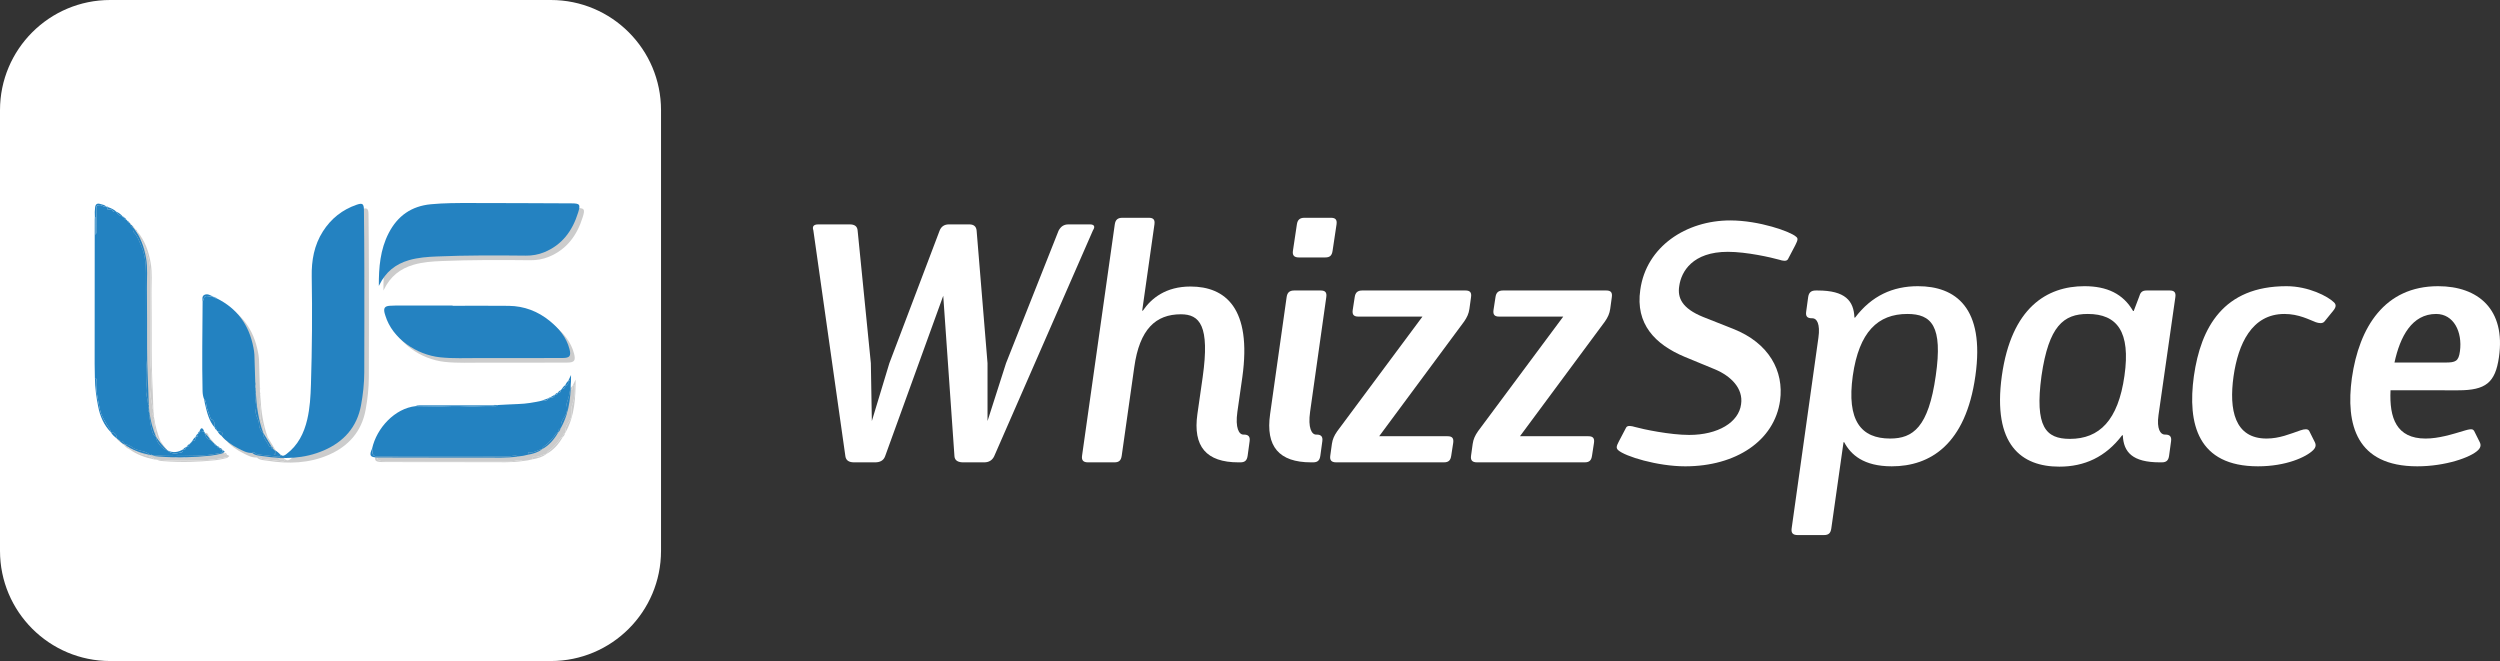 <?xml version="1.0" encoding="utf-8"?>
<!-- Generator: Adobe Illustrator 16.0.0, SVG Export Plug-In . SVG Version: 6.00 Build 0)  -->
<!DOCTYPE svg PUBLIC "-//W3C//DTD SVG 1.1//EN" "http://www.w3.org/Graphics/SVG/1.1/DTD/svg11.dtd">
<svg version="1.1" xmlns="http://www.w3.org/2000/svg" xmlns:xlink="http://www.w3.org/1999/xlink" x="0px" y="0px"
	 width="544.609px" height="144px" viewBox="0 0 544.609 144" enable-background="new 0 0 544.609 144" xml:space="preserve">
<rect x="0" y="0" width="544.609" height="144" fill="#333333" stroke="none"/>
<g id="Bg">
</g>
<g id="overlay">
</g>
<g id="Layer_1">
	<path fill-rule="evenodd" clip-rule="evenodd" fill="#FFFFFF" d="M144,120c0,13.255-10.745,24-24,24H24c-13.255,0-24-10.745-24-24
		V24C0,10.745,10.745,0,24,0h96c13.255,0,24,10.745,24,24V120z"/>
	<g>
		<path fill="#FFFFFF" d="M216.563,99.423c-0.432,0.865-1.151,1.296-2.159,1.296h-4.607c-1.008,0-1.8-0.359-1.873-1.296
			l-2.446-34.99l-12.673,34.99c-0.358,0.938-1.151,1.296-2.159,1.296h-4.607c-1.01,0-1.729-0.359-1.873-1.296l-6.984-49.244
			c-0.288-0.865,0.073-1.296,1.081-1.296h6.839c1.008,0,1.657,0.359,1.728,1.367l2.88,28.873l0.216,12.598l3.815-12.598
			l10.946-28.873c0.358-0.936,1.078-1.367,2.016-1.367h4.462c0.938,0,1.512,0.431,1.585,1.367l2.376,28.873v12.598l4.031-12.598
			l11.447-28.873c0.504-0.936,1.153-1.367,2.161-1.367h4.68c0.863,0,1.224,0.431,0.647,1.296L216.563,99.423z"/>
		<path fill="#FFFFFF" d="M248.82,67.672h0.146c1.87-2.735,5.039-5.255,10.366-5.255c7.631,0,13.393,4.751,11.304,19.728
			l-1.08,7.559c-0.504,3.527,0.36,4.969,1.296,4.969h0.146c0.935,0,1.366,0.431,1.224,1.439l-0.432,3.169
			c-0.146,1.008-0.576,1.439-1.584,1.439h-0.434c-6.982,0-9.936-3.455-8.928-10.512l1.153-8.063
			c1.584-11.231-0.649-13.681-4.753-13.681c-5.471,0-8.998,3.242-10.151,11.52l-2.735,19.296c-0.145,1.008-0.576,1.439-1.584,1.439
			h-5.761c-1.008,0-1.439-0.431-1.296-1.439l7.129-50.398c0.144-1.008,0.647-1.441,1.655-1.441h5.761
			c1.008,0,1.366,0.434,1.224,1.441L248.82,67.672z"/>
		<path fill="#FFFFFF" d="M285.396,89.704c-0.504,3.527,0.359,4.969,1.297,4.969h0.143c0.938,0,1.369,0.431,1.224,1.439
			l-0.432,3.169c-0.143,1.008-0.576,1.439-1.584,1.439h-0.432c-6.984,0-9.935-3.455-8.927-10.512l3.6-25.486
			c0.143-1.008,0.646-1.441,1.654-1.441h5.762c1.008,0,1.368,0.434,1.223,1.441L285.396,89.704z M290.293,54.641
			c-0.146,1.008-0.576,1.441-1.584,1.441h-5.762c-1.008,0-1.438-0.434-1.293-1.441l0.862-5.759c0.146-1.008,0.649-1.441,1.657-1.441
			h5.758c1.008,0,1.369,0.434,1.224,1.441L290.293,54.641z"/>
		<path fill="#FFFFFF" d="M320.099,67.313c-0.144,1.008-0.504,1.8-1.151,2.735l-18.504,24.982h14.904
			c1.008,0,1.366,0.434,1.224,1.441l-0.432,2.808c-0.146,1.008-0.576,1.439-1.584,1.439h-23.471c-1.01,0-1.441-0.431-1.296-1.439
			l0.358-2.592c0.146-1.008,0.504-1.8,1.153-2.735l18.574-24.984h-13.967c-1.008,0-1.368-0.431-1.226-1.439l0.434-2.808
			c0.144-1.008,0.647-1.441,1.655-1.441h22.465c1.008,0,1.366,0.434,1.223,1.441L320.099,67.313z"/>
		<path fill="#FFFFFF" d="M350.771,67.313c-0.146,1.008-0.504,1.8-1.153,2.735l-18.504,24.982h14.903
			c1.008,0,1.369,0.434,1.224,1.441l-0.431,2.808c-0.144,1.008-0.577,1.439-1.585,1.439h-23.47c-1.008,0-1.439-0.431-1.297-1.439
			l0.361-2.592c0.143-1.008,0.504-1.8,1.15-2.735l18.577-24.984h-13.969c-1.008,0-1.366-0.431-1.224-1.439l0.432-2.808
			c0.145-1.008,0.648-1.441,1.656-1.441h22.463c1.008,0,1.369,0.434,1.224,1.441L350.771,67.313z"/>
		<path fill="#FFFFFF" d="M389.506,56.441c-0.288,0.577-1.226,0.361-1.872,0.146c-1.8-0.504-7.128-1.73-11.231-1.73
			c-7.704,0-10.15,4.322-10.584,7.416c-0.432,2.592,0.576,4.896,5.184,6.769l6.551,2.592c7.85,3.096,11.089,9.215,10.224,15.624
			c-1.224,8.784-9.646,14.327-20.662,14.327c-6.047,0-13.104-2.161-14.616-3.527c-0.431-0.434-0.431-0.792,0.146-1.873l1.585-3.023
			c0.285-0.577,1.223-0.361,1.942-0.146c1.8,0.504,7.632,1.73,11.808,1.73c6.263,0,10.801-2.738,11.305-6.696
			c0.504-3.457-2.234-6.12-5.616-7.561l-6.626-2.735c-6.551-2.735-10.797-7.2-9.719-14.616c1.296-9.431,10.008-15.12,19.584-15.12
			c6.335,0,13.174,2.449,14.327,3.527c0.504,0.361,0.432,0.722-0.143,1.873L389.506,56.441z"/>
		<path fill="#FFFFFF" d="M404.122,69.184c3.6-4.751,8.208-6.839,13.681-6.839c8.207,0,14.615,4.681,12.527,19.512
			c-2.089,14.975-9.865,19.728-18.216,19.728c-6.12,0-8.928-2.52-10.369-5.257h-0.143l-2.665,18.792
			c-0.143,1.008-0.574,1.439-1.582,1.439h-5.761c-1.008,0-1.439-0.432-1.296-1.439l5.831-41.543
			c0.434-3.023-0.358-4.247-1.296-4.247h-0.144c-1.008,0-1.368-0.431-1.224-1.441l0.432-3.166c0.146-1.008,0.649-1.441,1.657-1.441
			h0.431c5.977,0,7.848,2.233,7.992,5.904H404.122z M403.618,81.856c-1.366,9.792,1.8,13.678,8.135,13.678
			c4.969,0,8.354-2.447,9.938-13.678c1.582-10.873-0.938-13.462-6.192-13.462C409.091,68.394,404.986,72.28,403.618,81.856z"/>
		<path fill="#FFFFFF" d="M470.216,90.423c-0.432,3.026,0.434,4.25,1.368,4.25h0.146c0.936,0,1.366,0.431,1.224,1.439l-0.434,3.169
			c-0.143,1.008-0.574,1.439-1.582,1.439h-0.434c-5.975,0-7.92-2.231-8.063-5.904h-0.146c-3.6,4.753-8.208,6.841-13.678,6.841
			c-8.208,0-14.616-4.681-12.527-19.8c2.088-14.831,9.79-19.512,17.997-19.512c4.896,0,8.426,1.657,10.585,5.4h0.146l1.15-3.023
			c0.288-1.008,0.646-1.441,1.657-1.441h5.039c1.008,0,1.368,0.434,1.224,1.441L470.216,90.423z M444.729,81.856
			c-1.512,11.159,0.936,13.751,6.192,13.751c6.408,0,10.512-4.031,11.878-13.751c1.369-9.576-1.582-13.462-7.989-13.462
			C449.553,68.394,446.314,70.984,444.729,81.856z"/>
		<path fill="#FFFFFF" d="M506.361,70.049c-0.432,0.504-1.224,0.361-1.873,0.143c-1.366-0.504-3.67-1.798-6.839-1.798
			c-7.128,0-10.081,6.551-11.089,13.605c-1.008,7.273,0.216,13.535,7.2,13.535c2.808,0,5.112-1.008,7.416-1.797
			c0.864-0.289,1.584-0.361,1.872,0.143l1.151,2.304c0.36,0.647,0.36,1.223-0.288,1.873c-1.512,1.512-5.902,3.527-12.023,3.527
			c-13.102,0-15.406-9.216-13.967-19.655c1.512-10.584,6.408-19.584,20.158-19.584c4.824,0,9.073,2.231,10.369,3.527
			c0.432,0.434,0.574,0.938-0.216,1.873L506.361,70.049z"/>
		<path fill="#FFFFFF" d="M520.761,85.025c-0.288,6.047,1.296,10.509,7.632,10.509c2.808,0,5.615-0.862,8.711-1.797
			c1.512-0.434,1.657-0.146,1.873,0.143l1.15,2.304c0.361,0.647,0.361,1.223-0.288,1.873c-1.582,1.582-7.127,3.527-13.247,3.527
			c-13.319,0-15.623-9.143-14.254-19.224c1.584-11.088,7.127-20.016,18.789-20.016c8.712,0,14.762,5.039,13.25,15.48
			c-0.793,5.543-2.881,7.2-8.857,7.2H520.761z M532.712,78.976c2.231,0,2.88-0.288,3.169-2.447c0.576-4.249-1.369-8.135-5.185-8.135
			c-5.255,0-7.847,4.894-9.073,10.582H532.712z"/>
	</g>
	<g>
		<g opacity="0.2">
			<path fill-rule="evenodd" clip-rule="evenodd" d="M62.163,100.083c0.481,0.392,0.865,0.113,1.248-0.178
				c2.514-1.906,3.82-4.533,4.52-7.528c0.582-2.497,0.729-5.045,0.806-7.594c0.246-7.842,0.305-15.689,0.169-23.537
				c-0.063-3.511,0.524-6.835,2.438-9.839c1.774-2.788,4.23-4.731,7.354-5.809c1.248-0.429,1.564-0.226,1.579,1.108
				c0.052,4.244,0.084,8.482,0.088,12.727c0.012,7.569,0.015,15.14-0.012,22.71c-0.009,2.405-0.271,4.793-0.71,7.161
				c-0.888,4.779-3.79,7.949-8.104,9.813c-4.23,1.829-8.705,1.97-13.214,1.26c-0.82-0.129-1.708-0.103-2.394-0.711
				c0.529-0.396,0.777,0.282,1.222,0.322c1.326,0.109,2.646,0.334,3.974,0.464C61.489,100.489,61.986,100.666,62.163,100.083z"/>
			<path fill-rule="evenodd" clip-rule="evenodd" d="M47.483,97.459c0.047,0.035,0.09,0.069,0.137,0.108
				c0.104,0.327,0.303,0.541,0.667,0.563l0.008,0.006c0.023,0.346,0.264,0.42,0.552,0.439c0,0,0.002-0.011,0.002-0.008
				c0.003,0.408,0.301,0.391,0.581,0.399c0.029,0.048,0.048,0.1,0.052,0.152c-0.111,0.155,0.139,0.436-0.256,0.517
				c-1.834,0.383-3.695,0.61-5.553,0.639c-3.153,0.049-6.311,0.148-9.461-0.123l-0.032,0.031l-0.036-0.022
				c-0.093-0.177-0.204-0.213-0.336-0.039c-0.061-0.006-0.117-0.013-0.176-0.021c-0.151-0.232-0.372-0.353-0.626-0.48
				c-0.942-0.478-2.058-0.435-2.958-1.024c-0.584-0.384-1.153-0.832-1.92-0.778v0.005c-0.103-0.591-0.471-0.823-1.045-0.773
				c0,0,0.004-0.012,0.004-0.013c0.008-0.126-0.049-0.184-0.175-0.157l-0.003,0.004c0.023-0.219-0.123-0.232-0.278-0.229h0.002
				c-0.061-0.055-0.12-0.111-0.182-0.165c0,0,0.003,0.008,0.004,0.008c-0.028-0.852-0.467-1.302-1.319-1.342l-0.005-0.006
				c0.041-0.262-0.08-0.457-0.22-0.676c-0.861-1.369-1.826-2.711-2.154-4.322c-0.408-2.005-0.896-4.011-0.782-6.091
				c0.016-0.27,0.149-0.639-0.304-0.738c-0.016-1-0.051-1.996-0.051-2.995c0-10.49,0.009-20.976,0.016-31.464
				c0-0.223,0.021-0.442,0.029-0.665c0.254,0.253,0.143,0.576,0.146,0.866c0.015,0.984,0.005,1.968,0.005,3.116
				c0.239-0.422,0.162-0.705,0.163-0.969c0.008-1.6,0.029-3.199-0.01-4.798c-0.015-0.613,0.233-0.725,0.778-0.736
				c0.519-0.011,0.877,0.513,1.411,0.333h-0.002c0.086,0.173,0.224,0.179,0.381,0.113c0,0,0.015,0.006,0.015,0.007
				c0.016,0.197-0.486,0.68,0.251,0.48c0.289-0.08,0.508,0.028,0.641,0.227c0.243,0.367,0.547,0.406,0.919,0.291
				c0.239,0.608,0.696,0.922,1.337,0.986l-0.002,0.008c-0.002,0.207,0.142,0.223,0.294,0.223l-0.005-0.004
				c0.005,0.338,0.16,0.516,0.512,0.49l-0.005,0.004c0.056,0.057,0.112,0.113,0.171,0.17l-0.007-0.006
				c0.059,0.059,0.116,0.12,0.172,0.177c0,0-0.002-0.007-0.003-0.006c-0.017,0.237,0.1,0.344,0.334,0.338
				c0,0-0.009-0.004-0.009-0.003c0.054,0.059,0.109,0.116,0.163,0.177l0,0c0.006,0.147,0.024,0.288,0.219,0.293l0.008-0.006
				c-0.102,0.381,0.103,0.519,0.441,0.546l-0.001-0.003c0.028,0.377-0.129,0.79,0.187,1.111c0.852,0.867,1.191,1.985,1.647,3.073
				c0.78,1.853,0.974,3.777,0.979,5.735c0.023,6.181,0.008,12.362,0.011,18.543c0,0.276-0.004,0.554,0.028,0.83
				c0.224,1.956,0.208,3.907,0.002,5.864c-0.122,1.162,0.368,2.261,0.428,3.406c0,0.027,0.093,0.048,0.142,0.071
				c0.009,0.115,0.019,0.228,0.028,0.343c-0.15,0.453-0.304,0.908,0.098,1.321c0.024,0.113,0.048,0.229,0.071,0.346
				c-0.04,0.07-0.124,0.146-0.115,0.21c0.188,1.158,0.308,2.34,0.63,3.466c0.129,0.445,0.29,1.057,0.865,1.292v0.002
				c0.041,1.14,1.447,2.825,2.499,2.992l-0.003-0.003c0.696,0.665,1.523,0.782,2.419,0.557c0.433-0.108,1.061-0.008,0.973-0.778
				l0.03-0.018c0.432,0.125,0.606-0.09,0.647-0.485l0.013,0.004c0.127,0.027,0.183-0.033,0.187-0.153h-0.01
				c0.414,0.091,0.446-0.222,0.521-0.492l-0.017,0.019c0.115-0.009,0.174-0.07,0.179-0.186c0,0-0.015,0.019-0.012,0.019
				c0.112-0.008,0.173-0.07,0.176-0.184l-0.012,0.011c0.114-0.006,0.173-0.065,0.164-0.183l0.039,0.054l-0.045-0.05
				c0.121,0.004,0.179-0.047,0.148-0.175l0.01-0.036c0.733,0.091,0.653-0.469,0.724-0.908l0.003-0.002
				c0.553,0.068,0.522-0.3,0.495-0.667l0,0c0.241-0.077,0.35-0.247,0.335-0.499h-0.001c0.385-0.165,0.73-0.041,1.069,0.137
				l-0.025,0.041l0.018-0.043c-0.035,0.167-0.039,0.312,0.192,0.315l-0.014,0.049c0,0,0.023-0.045,0.021-0.045
				c0.052,0.712,0.319,1.248,1.102,1.37l-0.006,0.002c0.056,0.058,0.109,0.115,0.163,0.171v0.002
				c0.06,0.053,0.118,0.107,0.177,0.161c0.055,0.056,0.108,0.109,0.16,0.166C47.362,97.343,47.422,97.399,47.483,97.459z"/>
			<path fill-rule="evenodd" clip-rule="evenodd" d="M83.527,63.291c-0.022-4.004,0.287-7.923,2.163-11.543
				c1.936-3.73,4.924-5.842,9.162-6.253c2.853-0.273,5.701-0.269,8.555-0.269c7.346-0.001,14.693,0.044,22.041,0.073
				c1.884,0.008,2.051,0.223,1.486,2.028c-1.227,3.941-3.463,7.029-7.414,8.633c-1.272,0.516-2.606,0.744-3.977,0.728
				c-6.459-0.07-12.917-0.09-19.375,0.18c-2.048,0.084-4.089,0.23-6.076,0.805c-2.934,0.849-5.098,2.597-6.424,5.36
				C83.627,63.124,83.575,63.206,83.527,63.291z"/>
			<path fill-rule="evenodd" clip-rule="evenodd" d="M82.06,98.717c1.002-4.497,4.954-8.757,9.492-9.244
				c2.281,0.068,4.563,0.016,6.851,0.141c3.445,0.183,6.897-0.261,10.35-0.137c0.139,0.005,0.285,0.015,0.411-0.026
				c0.088-0.029,0.148-0.141,0.222-0.217c1.51-0.074,3.021-0.171,4.532-0.221c1.683-0.052,3.332-0.326,4.971-0.694
				c0.588-0.035,1.247,0.123,1.602-0.572l0.004,0.006c0.171,0.053,0.31,0.048,0.332-0.177l0.003,0.008
				c0.51,0.079,0.917-0.019,1.038-0.604l0.003-0.001c0.286-0.008,0.601,0.024,0.604-0.404l0.049,0.007c0,0-0.047-0.015-0.047-0.014
				c0.498,0.096,0.672-0.18,0.698-0.616l-0.002,0.012c0.058-0.061,0.119-0.117,0.178-0.176l-0.008,0.002
				c0.497-0.08,0.833-0.3,0.775-0.872l0.017-0.018c0.94,0.171,0.49-0.616,0.669-0.972l0.029,0.064l-0.032-0.062
				c0.124,0.033,0.345-0.073,0.363,0.087c0.163,1.362-0.01,2.725-0.437,3.981c-0.159,0.464-0.366,0.997-0.271,1.363
				c0.298,1.139-0.198,2.079-0.75,2.86c-0.465,0.659-0.572,1.227-0.485,1.937l0.006-0.008c-0.097,0.035-0.146,0.102-0.13,0.208
				c0,0,0.007,0.003,0.007,0.001c-0.454,0.105-0.544,0.427-0.492,0.833l-0.031-0.045l0.025,0.047
				c-0.387,0.029-0.554,0.332-0.728,0.608c-0.44,0.697-1.029,1.262-1.599,1.848c-0.396,0.402-1.027,0.574-1.188,1.207l-0.004-0.049
				c0,0,0,0.05,0,0.049c-0.964,0.123-1.772,0.876-2.835,0.662c-0.249-0.052-0.179,0.329-0.208,0.532
				c-0.711,0.195-1.434,0.328-2.17,0.388c-0.786-0.415-1.563,0.036-2.349,0.035c-9.194-0.017-18.39-0.011-27.587-0.013
				C82.263,100.464,82.132,100.339,82.06,98.717z"/>
			<path fill-rule="evenodd" clip-rule="evenodd" d="M99.598,67.614c4.074,0,8.151-0.032,12.228,0.012
				c3.361,0.037,6.376,1.193,8.953,3.308c1.963,1.611,3.607,3.521,4.273,6.088c0.392,1.507,0.093,1.959-1.455,1.964
				c-6.075,0.017-12.149,0.039-18.223,0.015c-2.827-0.013-5.662,0.14-8.481-0.163c-5.199-0.553-10.406-4.105-11.927-9.032
				c-0.064-0.211-0.144-0.421-0.193-0.638c-0.238-1.042,0.035-1.468,1.1-1.555c0.908-0.068,1.827-0.053,2.741-0.053
				c3.661-0.004,7.322-0.001,10.984-0.001C99.598,67.579,99.598,67.599,99.598,67.614z"/>
			<path fill-rule="evenodd" clip-rule="evenodd" d="M62.163,100.083c-0.177,0.583-0.674,0.406-1.037,0.369
				c-1.328-0.13-2.647-0.355-3.974-0.464c-0.444-0.04-0.692-0.718-1.222-0.322c-1.133,0.054-2.077-0.501-3.029-0.983
				c-1.355-0.693-2.61-1.537-3.616-2.709c0.552-1.075-0.324-0.875-0.868-0.973l0.018,0.006c-0.059-0.063-0.115-0.123-0.171-0.187
				l0.012,0.009c-0.054-0.061-0.106-0.122-0.161-0.184l-0.001-0.002c0.01-0.248,0.016-0.494-0.341-0.49l0.002,0.001
				c-0.019-0.73,0.104-1.52-0.81-1.868c-0.076-0.029-0.113-0.186-0.147-0.29c-0.25-0.732-0.499-1.461-0.757-2.186
				c-0.217-0.604-0.032-1.343-0.591-1.83c-0.236-0.568-0.328-1.186-0.342-1.784c-0.14-6.455-0.029-12.911,0.01-19.363
				c0.491-1.486,0.221-1.485,2.167-1.173c0.054,0.009,0.11-0.002,0.165-0.004l-0.007-0.005c0.065,0.161,0.197,0.183,0.347,0.158
				l-0.009-0.002c0.075,0.187,0.229,0.19,0.39,0.173c4.474,2.21,7.076,5.824,8.007,10.689c0.1,0.514,0.201,1.035,0.222,1.557
				c0.079,1.984,0.125,3.972,0.184,5.957c0.005,0.271,0.01,0.542,0.014,0.813c0.003,0.144,0.009,0.286,0.012,0.431
				c0.016,0.174,0.031,0.342,0.045,0.518c0.02,0.181,0.037,0.367,0.055,0.55c-0.191,0.244-0.086,0.533-0.118,0.8
				c-0.107,0.941,0.372,1.889,0.138,2.787c-0.331,1.256,0.646,2.171,0.68,3.348c0.015,0.581,0.246,1.407,0.909,1.843l-0.012-0.01
				c-0.06,1.184,0.885,1.929,1.29,2.908c0.075,0.182,0.341,0.125,0.533,0.098l-0.023,0.034l0.019-0.036
				c-0.048,0.279-0.044,0.526,0.341,0.519c0.099,0.089,0.195,0.178,0.292,0.271c0.209,0.31,0.619,0.625-0.159,0.896
				c0.587,0.271,1.062,0.176,1.535,0.13L62.163,100.083z"/>
			<path fill-rule="evenodd" clip-rule="evenodd" d="M33.406,89.146c-0.049-0.023-0.142-0.044-0.142-0.071
				c-0.06-1.145-0.55-2.244-0.428-3.406c0.206-1.957,0.222-3.908-0.002-5.864c-0.032-0.275-0.028-0.553-0.028-0.83
				c-0.003-6.181,0.013-12.362-0.011-18.543c-0.006-1.958-0.199-3.882-0.979-5.735c-0.456-1.087-0.796-2.206-1.647-3.073
				c-0.315-0.321-0.158-0.733-0.187-1.111c1.605,1.963,2.403,4.268,2.837,6.727c0.379,2.147,0.17,4.315,0.183,6.475
				c0.023,4.356,0.057,8.71,0.039,13.067C33.024,80.91,33.31,85.024,33.406,89.146z"/>
			<path fill-rule="evenodd" clip-rule="evenodd" d="M82.06,98.717c0.072,1.622,0.203,1.747,1.877,1.747
				c9.197,0.002,18.393-0.003,27.587,0.013c0.785,0.001,1.563-0.45,2.349-0.035c-2.508,0.373-5.034,0.233-7.554,0.239
				c-7.679,0.017-15.36-0.015-23.04-0.024c-0.027,0-0.056,0-0.08,0C81.616,100.627,81.382,100.229,82.06,98.717z"/>
			<path fill-rule="evenodd" clip-rule="evenodd" d="M34.212,100.151c3.15,0.271,6.308,0.172,9.461,0.123
				c1.857-0.028,3.719-0.256,5.553-0.639c0.395-0.081,0.145-0.362,0.256-0.517c0.219-0.051,0.312,0.184,0.493,0.216
				c-0.204,0.156-0.388,0.402-0.616,0.456c-0.806,0.198-1.62,0.383-2.44,0.468c-3.749,0.398-7.506,0.491-11.267,0.208
				C35.164,100.431,34.659,100.404,34.212,100.151z"/>
			<path fill-rule="evenodd" clip-rule="evenodd" d="M123.219,94.159c-0.087-0.71,0.021-1.278,0.485-1.937
				c0.552-0.782,1.048-1.721,0.75-2.86c-0.095-0.366,0.112-0.899,0.271-1.363c0.427-1.256,0.6-2.619,0.437-3.981
				c-0.019-0.16-0.239-0.054-0.363-0.087c0.2-0.417,0.4-0.831,0.6-1.248C125.388,86.656,125.209,90.583,123.219,94.159z"/>
			<path fill-rule="evenodd" clip-rule="evenodd" d="M21.671,83.322c0.453,0.1,0.319,0.469,0.304,0.738
				c-0.113,2.08,0.374,4.086,0.782,6.091c0.328,1.611,1.293,2.953,2.154,4.322c0.14,0.219,0.261,0.414,0.22,0.676
				c-1.512-1.562-2.331-3.467-2.745-5.57C21.978,87.514,21.688,85.434,21.671,83.322z"/>
			<path fill-rule="evenodd" clip-rule="evenodd" d="M109.385,89.234c-0.073,0.076-0.134,0.188-0.222,0.217
				c-0.126,0.041-0.272,0.031-0.411,0.026c-3.452-0.124-6.904,0.32-10.35,0.137c-2.288-0.125-4.569-0.073-6.851-0.141
				c0.248-0.152,0.528-0.167,0.803-0.169c5.38-0.004,10.759-0.006,16.138-0.008c0.175-0.018,0.349-0.029,0.523-0.047
				C109.138,89.245,109.262,89.24,109.385,89.234z"/>
			<path fill-rule="evenodd" clip-rule="evenodd" d="M58.336,95.275c-0.663-0.436-0.895-1.262-0.909-1.843
				c-0.033-1.177-1.011-2.092-0.68-3.348c0.234-0.897-0.245-1.846-0.138-2.787c0.032-0.267-0.073-0.557,0.118-0.8
				C56.885,89.492,57.29,92.444,58.336,95.275z"/>
			<path fill-rule="evenodd" clip-rule="evenodd" d="M28.128,97.818c0.767-0.054,1.336,0.394,1.92,0.778
				c0.9,0.589,2.016,0.546,2.958,1.024c0.254,0.128,0.475,0.249,0.626,0.48C31.653,99.685,29.771,99.044,28.128,97.818z"/>
			<path fill-rule="evenodd" clip-rule="evenodd" d="M24.159,46.011c-0.534,0.18-0.893-0.344-1.411-0.333
				c-0.545,0.011-0.793,0.123-0.778,0.736c0.039,1.599,0.018,3.198,0.01,4.798c-0.001,0.265,0.076,0.547-0.163,0.969
				c0-1.148,0.01-2.132-0.005-3.116c-0.004-0.291,0.107-0.613-0.146-0.866c-0.041-0.691-0.038-1.377,0.056-2.066
				c0.094-0.681,0.474-0.903,1.106-0.7C23.288,45.581,23.807,45.61,24.159,46.011z"/>
			<path fill-rule="evenodd" clip-rule="evenodd" d="M45.47,87.981c0.559,0.487,0.374,1.226,0.591,1.83
				c0.258,0.725,0.507,1.453,0.757,2.186c0.034,0.104,0.071,0.26,0.147,0.29c0.913,0.348,0.791,1.138,0.81,1.868
				c-1.303-1.522-1.7-3.412-2.146-5.282C45.559,88.581,45.521,88.281,45.47,87.981z"/>
			<path fill-rule="evenodd" clip-rule="evenodd" d="M119.089,98.86c0.161-0.633,0.793-0.805,1.188-1.207
				c0.569-0.586,1.158-1.151,1.599-1.848c0.174-0.276,0.341-0.579,0.728-0.608C121.735,96.708,120.646,98.01,119.089,98.86z"/>
			<path fill-rule="evenodd" clip-rule="evenodd" d="M34.983,96.125c-0.575-0.235-0.736-0.847-0.865-1.292
				c-0.322-1.126-0.441-2.309-0.63-3.466c-0.009-0.063,0.075-0.14,0.115-0.21C33.841,92.874,34.313,94.526,34.983,96.125z"/>
			<path fill-rule="evenodd" clip-rule="evenodd" d="M37.482,99.119c-1.052-0.167-2.458-1.852-2.499-2.992
				C35.716,97.208,36.485,98.26,37.482,99.119z"/>
			<path fill-rule="evenodd" clip-rule="evenodd" d="M60.147,98.271c-0.192,0.027-0.458,0.084-0.533-0.098
				c-0.405-0.979-1.35-1.725-1.29-2.908C58.933,96.268,59.54,97.265,60.147,98.271z"/>
			<path fill-rule="evenodd" clip-rule="evenodd" d="M40.871,98.894c0.088,0.77-0.54,0.67-0.973,0.778
				c-0.896,0.225-1.723,0.108-2.419-0.557C38.654,99.704,39.78,99.55,40.871,98.894z"/>
			<path fill-rule="evenodd" clip-rule="evenodd" d="M116.042,100.054c0.029-0.203-0.041-0.583,0.208-0.532
				c1.063,0.214,1.871-0.539,2.835-0.662C118.194,99.573,117.13,99.844,116.042,100.054z"/>
			<path fill-rule="evenodd" clip-rule="evenodd" d="M47.47,65.657c-0.055,0.002-0.111,0.014-0.165,0.004
				c-1.946-0.312-1.676-0.313-2.167,1.173c-0.02-0.566-0.199-1.291,0.352-1.584C46.153,64.899,46.851,65.301,47.47,65.657z"/>
			<path fill-rule="evenodd" clip-rule="evenodd" d="M25.136,95.155c0.853,0.04,1.291,0.49,1.319,1.342
				C25.912,96.151,25.472,95.704,25.136,95.155z"/>
			<path fill-rule="evenodd" clip-rule="evenodd" d="M62.151,100.084c-0.474,0.045-0.948,0.141-1.535-0.13
				c0.778-0.271,0.368-0.587,0.159-0.896C61.331,99.27,61.729,99.69,62.151,100.084z"/>
			<path fill-rule="evenodd" clip-rule="evenodd" d="M26.363,47.128c-0.372,0.116-0.676,0.078-0.919-0.29
				c-0.133-0.199-0.352-0.307-0.641-0.227c-0.737,0.199-0.235-0.284-0.251-0.48C25.218,46.354,25.842,46.647,26.363,47.128z"/>
			<path fill-rule="evenodd" clip-rule="evenodd" d="M48.417,95.001c0.544,0.097,1.42-0.102,0.868,0.973
				C48.929,95.711,48.62,95.403,48.417,95.001z"/>
			<path fill-rule="evenodd" clip-rule="evenodd" d="M46.808,96.784c-0.782-0.122-1.05-0.657-1.102-1.37
				C46.118,95.837,46.509,96.276,46.808,96.784z"/>
			<path fill-rule="evenodd" clip-rule="evenodd" d="M45.515,95.098c-0.339-0.178-0.685-0.302-1.069-0.137
				c0.12-0.27,0.274-0.692,0.501-0.66C45.278,94.347,45.392,94.778,45.515,95.098z"/>
			<path fill-rule="evenodd" clip-rule="evenodd" d="M27.7,48.116c-0.641-0.064-1.098-0.378-1.337-0.985
				C26.894,47.344,27.324,47.694,27.7,48.116z"/>
			<path fill-rule="evenodd" clip-rule="evenodd" d="M27.083,97.049c0.574-0.049,0.942,0.183,1.045,0.773
				C27.718,97.647,27.371,97.387,27.083,97.049z"/>
			<path fill-rule="evenodd" clip-rule="evenodd" d="M124.802,83.929c-0.179,0.355,0.271,1.143-0.669,0.972
				C124.288,84.529,124.518,84.211,124.802,83.929z"/>
			<path fill-rule="evenodd" clip-rule="evenodd" d="M120.489,87.747c-0.354,0.695-1.014,0.537-1.602,0.572
				C119.421,88.129,119.955,87.935,120.489,87.747z"/>
			<path fill-rule="evenodd" clip-rule="evenodd" d="M124.116,84.918c0.058,0.572-0.278,0.792-0.775,0.872
				C123.571,85.474,123.771,85.129,124.116,84.918z"/>
			<path fill-rule="evenodd" clip-rule="evenodd" d="M43.613,96.129c-0.07,0.439,0.01,1-0.724,0.908
				C43.077,96.69,43.317,96.387,43.613,96.129z"/>
			<path fill-rule="evenodd" clip-rule="evenodd" d="M33.532,90.81c-0.401-0.413-0.248-0.868-0.098-1.321
				C33.466,89.931,33.499,90.368,33.532,90.81z"/>
			<path fill-rule="evenodd" clip-rule="evenodd" d="M121.866,86.98c-0.121,0.585-0.528,0.682-1.038,0.604
				C121.174,87.384,121.521,87.182,121.866,86.98z"/>
			<path fill-rule="evenodd" clip-rule="evenodd" d="M123.173,85.952c-0.026,0.436-0.2,0.712-0.698,0.616
				C122.661,86.31,122.888,86.097,123.173,85.952z"/>
			<path fill-rule="evenodd" clip-rule="evenodd" d="M122.609,95.194c-0.052-0.407,0.038-0.728,0.492-0.833
				C123.015,94.683,122.876,94.975,122.609,95.194z"/>
			<path fill-rule="evenodd" clip-rule="evenodd" d="M44.111,95.46c0.027,0.367,0.058,0.735-0.495,0.667
				C43.729,95.867,43.871,95.625,44.111,95.46z"/>
			<path fill-rule="evenodd" clip-rule="evenodd" d="M41.549,98.391c-0.041,0.395-0.216,0.61-0.647,0.485
				C41.065,98.646,41.284,98.488,41.549,98.391z"/>
			<path fill-rule="evenodd" clip-rule="evenodd" d="M48.287,98.13c-0.364-0.021-0.563-0.236-0.667-0.563
				C47.842,97.756,48.063,97.94,48.287,98.13z"/>
			<path fill-rule="evenodd" clip-rule="evenodd" d="M28.499,48.833c-0.352,0.026-0.507-0.151-0.512-0.49
				C28.222,48.438,28.396,48.598,28.499,48.833z"/>
			<path fill-rule="evenodd" clip-rule="evenodd" d="M29.983,50.518c-0.339-0.027-0.543-0.165-0.441-0.546
				C29.777,50.082,29.894,50.289,29.983,50.518z"/>
			<path fill-rule="evenodd" clip-rule="evenodd" d="M49.43,98.966c-0.28-0.008-0.578,0.008-0.581-0.399
				C49.077,98.65,49.33,98.699,49.43,98.966z"/>
			<path fill-rule="evenodd" clip-rule="evenodd" d="M60.483,98.787c-0.385,0.007-0.389-0.24-0.341-0.519
				C60.381,98.356,60.425,98.577,60.483,98.787z"/>
			<path fill-rule="evenodd" clip-rule="evenodd" d="M42.259,97.75c-0.074,0.271-0.106,0.583-0.521,0.492
				C41.847,98.013,42.018,97.843,42.259,97.75z"/>
			<path fill-rule="evenodd" clip-rule="evenodd" d="M122.473,86.575c-0.003,0.429-0.317,0.396-0.604,0.404
				C122.023,86.774,122.217,86.626,122.473,86.575z"/>
			<path fill-rule="evenodd" clip-rule="evenodd" d="M48.847,98.575c-0.288-0.019-0.528-0.094-0.552-0.439
				C48.53,98.216,48.726,98.348,48.847,98.575z"/>
			<path fill-rule="evenodd" clip-rule="evenodd" d="M56.616,84.998c-0.004-0.271-0.009-0.542-0.014-0.813
				C56.681,84.454,56.702,84.727,56.616,84.998z"/>
			<path fill-rule="evenodd" clip-rule="evenodd" d="M47.772,94.153c0.356-0.003,0.351,0.243,0.341,0.49
				C47.931,94.528,47.82,94.363,47.772,94.153z"/>
			<path fill-rule="evenodd" clip-rule="evenodd" d="M29.161,49.511c-0.234,0.006-0.351-0.102-0.334-0.338
				C28.994,49.229,29.105,49.345,29.161,49.511z"/>
			<path fill-rule="evenodd" clip-rule="evenodd" d="M44.446,94.961c0.015,0.252-0.094,0.422-0.335,0.499
				C44.156,95.25,44.261,95.079,44.446,94.961z"/>
			<path fill-rule="evenodd" clip-rule="evenodd" d="M24.538,46.124c-0.157,0.066-0.295,0.06-0.381-0.113
				C24.286,46.044,24.458,45.925,24.538,46.124z"/>
			<path fill-rule="evenodd" clip-rule="evenodd" d="M109.016,89.249c-0.175,0.018-0.349,0.029-0.523,0.047
				C108.659,89.198,108.832,89.169,109.016,89.249z"/>
			<path fill-rule="evenodd" clip-rule="evenodd" d="M56.673,85.947c-0.014-0.176-0.029-0.344-0.045-0.518
				C56.726,85.592,56.744,85.764,56.673,85.947z"/>
			<path fill-rule="evenodd" clip-rule="evenodd" d="M45.699,95.411c-0.231-0.004-0.228-0.149-0.192-0.315
				C45.64,95.159,45.685,95.28,45.699,95.411z"/>
			<path fill-rule="evenodd" clip-rule="evenodd" d="M29.534,49.978c-0.194-0.005-0.213-0.146-0.219-0.293
				C29.39,49.78,29.462,49.876,29.534,49.978z"/>
			<path fill-rule="evenodd" clip-rule="evenodd" d="M48.19,65.981c-0.161,0.017-0.314,0.013-0.39-0.173
				C47.955,65.808,48.1,65.841,48.19,65.981z"/>
			<path fill-rule="evenodd" clip-rule="evenodd" d="M26.631,96.654c0.155-0.002,0.302,0.011,0.278,0.229
				C26.773,96.858,26.678,96.787,26.631,96.654z"/>
			<path fill-rule="evenodd" clip-rule="evenodd" d="M47.81,65.811c-0.149,0.024-0.281,0.002-0.347-0.158
				C47.602,65.653,47.738,65.662,47.81,65.811z"/>
			<path fill-rule="evenodd" clip-rule="evenodd" d="M27.992,48.347c-0.152,0-0.296-0.016-0.294-0.223
				C27.835,48.145,27.934,48.221,27.992,48.347z"/>
			<path fill-rule="evenodd" clip-rule="evenodd" d="M33.808,100.122c0.132-0.175,0.243-0.139,0.336,0.039
				C34.031,100.146,33.917,100.135,33.808,100.122z"/>
			<path fill-rule="evenodd" clip-rule="evenodd" d="M120.825,87.576c-0.022,0.225-0.161,0.23-0.332,0.177
				C120.565,87.619,120.692,87.592,120.825,87.576z"/>
			<path fill-rule="evenodd" clip-rule="evenodd" d="M47.483,97.459c-0.062-0.06-0.121-0.116-0.182-0.173
				C47.362,97.343,47.422,97.399,47.483,97.459z"/>
			<path fill-rule="evenodd" clip-rule="evenodd" d="M42.585,97.417c-0.003,0.114-0.063,0.176-0.176,0.184
				C42.466,97.539,42.524,97.477,42.585,97.417z"/>
			<path fill-rule="evenodd" clip-rule="evenodd" d="M123.349,85.788c-0.059,0.059-0.12,0.115-0.178,0.176
				C123.229,85.902,123.289,85.846,123.349,85.788z"/>
			<path fill-rule="evenodd" clip-rule="evenodd" d="M42.421,97.583c-0.005,0.116-0.063,0.177-0.179,0.186
				C42.301,97.708,42.362,97.647,42.421,97.583z"/>
			<path fill-rule="evenodd" clip-rule="evenodd" d="M48.264,94.82c0.056,0.063,0.112,0.123,0.171,0.187
				C48.376,94.943,48.319,94.884,48.264,94.82z"/>
			<path fill-rule="evenodd" clip-rule="evenodd" d="M48.114,94.646c0.055,0.063,0.107,0.123,0.161,0.184
				C48.222,94.769,48.169,94.708,48.114,94.646z"/>
			<path fill-rule="evenodd" clip-rule="evenodd" d="M26.912,96.879c0.126-0.027,0.183,0.03,0.175,0.157
				C27.028,96.985,26.971,96.931,26.912,96.879z"/>
			<path fill-rule="evenodd" clip-rule="evenodd" d="M41.748,98.242c-0.004,0.121-0.06,0.181-0.187,0.153
				C41.624,98.344,41.687,98.294,41.748,98.242z"/>
			<path fill-rule="evenodd" clip-rule="evenodd" d="M123.095,94.36c-0.017-0.107,0.033-0.173,0.13-0.208
				C123.182,94.22,123.137,94.29,123.095,94.36z"/>
			<path fill-rule="evenodd" clip-rule="evenodd" d="M29.315,49.685c-0.054-0.061-0.109-0.119-0.163-0.177
				C29.206,49.565,29.262,49.624,29.315,49.685z"/>
			<path fill-rule="evenodd" clip-rule="evenodd" d="M46.965,96.958c-0.054-0.057-0.107-0.114-0.163-0.171
				C46.857,96.844,46.911,96.901,46.965,96.958z"/>
			<path fill-rule="evenodd" clip-rule="evenodd" d="M28.83,49.178c-0.056-0.058-0.113-0.119-0.172-0.177
				C28.717,49.06,28.774,49.121,28.83,49.178z"/>
			<path fill-rule="evenodd" clip-rule="evenodd" d="M28.665,49.007c-0.059-0.057-0.115-0.113-0.171-0.17
				C28.55,48.894,28.606,48.95,28.665,49.007z"/>
			<path fill-rule="evenodd" clip-rule="evenodd" d="M26.451,96.489c0.062,0.054,0.121,0.11,0.182,0.165
				C26.572,96.599,26.513,96.543,26.451,96.489z"/>
			<path fill-rule="evenodd" clip-rule="evenodd" d="M47.142,97.121c-0.059-0.054-0.117-0.108-0.177-0.161
				C47.024,97.013,47.083,97.067,47.142,97.121z"/>
			<path fill-rule="evenodd" clip-rule="evenodd" d="M42.88,97.074c0.03,0.128-0.027,0.179-0.148,0.175
				C42.78,97.191,42.831,97.134,42.88,97.074z"/>
			<path fill-rule="evenodd" clip-rule="evenodd" d="M42.737,97.245c0.009,0.117-0.05,0.177-0.164,0.183
				C42.626,97.367,42.681,97.307,42.737,97.245z"/>
		</g>
		<g>
			<g>
				<path fill-rule="evenodd" clip-rule="evenodd" fill="#2482C1" d="M61.163,99.083c0.481,0.392,0.865,0.113,1.248-0.178
					c2.514-1.906,3.82-4.533,4.52-7.528c0.582-2.497,0.729-5.045,0.806-7.594c0.246-7.842,0.305-15.689,0.169-23.537
					c-0.063-3.511,0.524-6.835,2.438-9.839c1.774-2.788,4.23-4.731,7.354-5.809c1.248-0.429,1.564-0.226,1.579,1.108
					c0.052,4.244,0.084,8.482,0.088,12.727c0.012,7.569,0.015,15.14-0.012,22.71c-0.009,2.405-0.271,4.793-0.71,7.161
					c-0.888,4.779-3.79,7.949-8.104,9.813c-4.23,1.829-8.705,1.97-13.214,1.26c-0.82-0.129-1.708-0.103-2.394-0.711
					c0.529-0.396,0.777,0.282,1.222,0.322c1.326,0.109,2.646,0.334,3.974,0.464C60.489,99.489,60.986,99.666,61.163,99.083z"/>
				<path fill-rule="evenodd" clip-rule="evenodd" fill="#2382C1" d="M46.483,96.459c0.047,0.035,0.09,0.069,0.137,0.108
					c0.104,0.327,0.303,0.541,0.667,0.563l0.008,0.006c0.023,0.346,0.264,0.42,0.552,0.439c0,0,0.002-0.011,0.002-0.008
					c0.003,0.408,0.301,0.391,0.581,0.399c0.029,0.048,0.048,0.1,0.052,0.152c-0.111,0.155,0.139,0.436-0.256,0.517
					c-1.834,0.383-3.695,0.61-5.553,0.639c-3.153,0.049-6.311,0.148-9.461-0.123l-0.032,0.031l-0.036-0.022
					c-0.093-0.177-0.204-0.213-0.336-0.039c-0.061-0.006-0.117-0.013-0.176-0.021c-0.151-0.232-0.372-0.353-0.626-0.48
					c-0.942-0.478-2.058-0.435-2.958-1.024c-0.584-0.384-1.153-0.832-1.92-0.778v0.005c-0.103-0.591-0.471-0.823-1.045-0.773
					c0,0,0.004-0.012,0.004-0.013c0.008-0.126-0.049-0.184-0.175-0.157l-0.003,0.004c0.023-0.219-0.123-0.232-0.278-0.229h0.002
					c-0.061-0.055-0.12-0.111-0.182-0.165c0,0,0.003,0.008,0.004,0.008c-0.028-0.852-0.467-1.302-1.319-1.342l-0.005-0.006
					c0.041-0.262-0.08-0.457-0.22-0.676c-0.861-1.369-1.826-2.711-2.154-4.322c-0.408-2.005-0.896-4.011-0.782-6.091
					c0.016-0.27,0.149-0.639-0.304-0.738c-0.016-1-0.051-1.996-0.051-2.995c0-10.49,0.009-20.976,0.016-31.464
					c0-0.223,0.021-0.442,0.029-0.665c0.254,0.253,0.143,0.576,0.146,0.866c0.015,0.984,0.005,1.968,0.005,3.116
					c0.239-0.422,0.162-0.705,0.163-0.969c0.008-1.6,0.029-3.199-0.01-4.798c-0.015-0.613,0.233-0.725,0.778-0.736
					c0.519-0.011,0.877,0.513,1.411,0.333h-0.002c0.086,0.173,0.224,0.179,0.381,0.113c0,0,0.015,0.006,0.015,0.007
					c0.016,0.197-0.486,0.68,0.251,0.48c0.289-0.08,0.508,0.028,0.641,0.227c0.243,0.367,0.547,0.406,0.919,0.291
					c0.239,0.608,0.696,0.922,1.337,0.986l-0.002,0.008c-0.002,0.207,0.142,0.223,0.294,0.223l-0.005-0.004
					c0.005,0.338,0.16,0.516,0.512,0.49l-0.005,0.004c0.056,0.057,0.112,0.113,0.171,0.17l-0.007-0.006
					c0.059,0.059,0.116,0.12,0.172,0.177c0,0-0.002-0.007-0.003-0.006c-0.017,0.237,0.1,0.344,0.334,0.338
					c0,0-0.009-0.004-0.009-0.003c0.054,0.059,0.109,0.116,0.163,0.177l0,0c0.006,0.147,0.024,0.288,0.219,0.293l0.008-0.006
					c-0.102,0.381,0.103,0.519,0.441,0.546l-0.001-0.003c0.028,0.377-0.129,0.79,0.187,1.111c0.852,0.867,1.191,1.985,1.647,3.073
					c0.78,1.853,0.974,3.777,0.979,5.735c0.023,6.181,0.008,12.362,0.011,18.543c0,0.276-0.004,0.554,0.028,0.83
					c0.224,1.956,0.208,3.907,0.002,5.864c-0.122,1.162,0.368,2.261,0.428,3.406c0,0.027,0.093,0.048,0.142,0.071
					c0.009,0.115,0.019,0.228,0.028,0.343c-0.15,0.453-0.304,0.908,0.098,1.321c0.024,0.113,0.048,0.229,0.071,0.346
					c-0.04,0.07-0.124,0.146-0.115,0.21c0.188,1.158,0.308,2.34,0.63,3.466c0.129,0.445,0.29,1.057,0.865,1.292v0.002
					c0.041,1.14,1.447,2.825,2.499,2.992l-0.003-0.003c0.696,0.665,1.523,0.782,2.419,0.557c0.433-0.108,1.061-0.008,0.973-0.778
					l0.03-0.018c0.432,0.125,0.606-0.09,0.647-0.485l0.013,0.004c0.127,0.027,0.183-0.033,0.187-0.153h-0.01
					c0.414,0.091,0.446-0.222,0.521-0.492l-0.017,0.019c0.115-0.009,0.174-0.07,0.179-0.186c0,0-0.015,0.019-0.012,0.019
					c0.112-0.008,0.173-0.07,0.176-0.184l-0.012,0.011c0.114-0.006,0.173-0.065,0.164-0.183l0.039,0.054l-0.045-0.05
					c0.121,0.004,0.179-0.047,0.148-0.175l0.01-0.036c0.733,0.091,0.653-0.469,0.724-0.908l0.003-0.002
					c0.553,0.068,0.522-0.3,0.495-0.667l0,0c0.241-0.077,0.35-0.247,0.335-0.499h-0.001c0.385-0.165,0.73-0.041,1.069,0.137
					l-0.025,0.041l0.018-0.043c-0.035,0.167-0.039,0.312,0.192,0.315l-0.014,0.049c0,0,0.023-0.045,0.021-0.045
					c0.052,0.712,0.319,1.248,1.102,1.37l-0.006,0.002c0.056,0.058,0.109,0.115,0.163,0.171v0.002
					c0.06,0.053,0.118,0.107,0.177,0.161c0.055,0.056,0.108,0.109,0.16,0.166C46.362,96.343,46.422,96.399,46.483,96.459z"/>
				<path fill-rule="evenodd" clip-rule="evenodd" fill="#2482C1" d="M82.527,62.291c-0.022-4.004,0.287-7.923,2.163-11.543
					c1.936-3.73,4.924-5.842,9.162-6.253c2.853-0.273,5.701-0.269,8.555-0.269c7.346-0.001,14.693,0.044,22.041,0.073
					c1.884,0.008,2.051,0.223,1.486,2.028c-1.227,3.941-3.463,7.029-7.414,8.633c-1.272,0.516-2.606,0.744-3.977,0.728
					c-6.459-0.07-12.917-0.09-19.375,0.18c-2.048,0.084-4.089,0.23-6.076,0.805c-2.934,0.849-5.098,2.597-6.424,5.36
					C82.627,62.124,82.575,62.206,82.527,62.291z"/>
				<path fill-rule="evenodd" clip-rule="evenodd" fill="#2382C1" d="M81.06,97.717c1.002-4.497,4.954-8.757,9.492-9.244
					c2.281,0.068,4.563,0.016,6.851,0.141c3.445,0.183,6.897-0.261,10.35-0.137c0.139,0.005,0.285,0.015,0.411-0.026
					c0.088-0.029,0.148-0.141,0.222-0.217c1.51-0.074,3.021-0.171,4.532-0.221c1.683-0.052,3.332-0.326,4.971-0.694
					c0.588-0.035,1.247,0.123,1.602-0.572l0.004,0.006c0.171,0.053,0.31,0.048,0.332-0.177l0.003,0.008
					c0.51,0.079,0.917-0.019,1.038-0.604l0.003-0.001c0.286-0.008,0.601,0.024,0.604-0.404l0.049,0.007c0,0-0.047-0.015-0.047-0.014
					c0.498,0.096,0.672-0.18,0.698-0.616l-0.002,0.012c0.058-0.061,0.119-0.117,0.178-0.176l-0.008,0.002
					c0.497-0.08,0.833-0.3,0.775-0.872l0.017-0.018c0.94,0.171,0.49-0.616,0.669-0.972l0.029,0.064l-0.032-0.062
					c0.124,0.033,0.345-0.073,0.363,0.087c0.163,1.362-0.01,2.725-0.437,3.981c-0.159,0.464-0.366,0.997-0.271,1.363
					c0.298,1.139-0.198,2.079-0.75,2.86c-0.465,0.659-0.572,1.227-0.485,1.937l0.006-0.008c-0.097,0.035-0.146,0.102-0.13,0.208
					c0,0,0.007,0.003,0.007,0.001c-0.454,0.105-0.544,0.427-0.492,0.833l-0.031-0.045l0.025,0.047
					c-0.387,0.029-0.554,0.332-0.728,0.608c-0.44,0.697-1.029,1.262-1.599,1.848c-0.396,0.402-1.027,0.574-1.188,1.207l-0.004-0.049
					c0,0,0,0.05,0,0.049c-0.964,0.123-1.772,0.876-2.835,0.662c-0.249-0.052-0.179,0.329-0.208,0.532
					c-0.711,0.195-1.434,0.328-2.17,0.388c-0.786-0.415-1.563,0.036-2.349,0.035c-9.194-0.017-18.39-0.011-27.587-0.013
					C81.263,99.464,81.132,99.339,81.06,97.717z"/>
				<path fill-rule="evenodd" clip-rule="evenodd" fill="#2482C1" d="M98.598,66.614c4.074,0,8.151-0.032,12.228,0.012
					c3.361,0.037,6.376,1.193,8.953,3.308c1.963,1.611,3.607,3.521,4.273,6.088c0.392,1.507,0.093,1.959-1.455,1.964
					c-6.075,0.017-12.149,0.039-18.223,0.015c-2.827-0.013-5.662,0.14-8.481-0.163c-5.199-0.553-10.406-4.105-11.927-9.032
					c-0.064-0.211-0.144-0.421-0.193-0.638c-0.238-1.042,0.035-1.468,1.1-1.555c0.908-0.068,1.827-0.053,2.741-0.053
					c3.661-0.004,7.322-0.001,10.984-0.001C98.598,66.579,98.598,66.599,98.598,66.614z"/>
				<path fill-rule="evenodd" clip-rule="evenodd" fill="#2382C1" d="M61.163,99.083c-0.177,0.583-0.674,0.406-1.037,0.369
					c-1.328-0.13-2.647-0.355-3.974-0.464c-0.444-0.04-0.692-0.718-1.222-0.322c-1.133,0.054-2.077-0.501-3.029-0.983
					c-1.355-0.693-2.61-1.537-3.616-2.709c0.552-1.075-0.324-0.875-0.868-0.973l0.018,0.006c-0.059-0.063-0.115-0.123-0.171-0.187
					l0.012,0.009c-0.054-0.061-0.106-0.122-0.161-0.184l-0.001-0.002c0.01-0.248,0.016-0.494-0.341-0.49l0.002,0.001
					c-0.019-0.73,0.104-1.52-0.81-1.868c-0.076-0.029-0.113-0.186-0.147-0.29c-0.25-0.732-0.499-1.461-0.757-2.186
					c-0.217-0.604-0.032-1.343-0.591-1.83c-0.236-0.568-0.328-1.186-0.342-1.784c-0.14-6.455-0.029-12.911,0.01-19.363
					c0.491-1.486,0.221-1.485,2.167-1.173c0.054,0.009,0.11-0.002,0.165-0.004l-0.007-0.005c0.065,0.161,0.197,0.183,0.347,0.158
					l-0.009-0.002c0.075,0.187,0.229,0.19,0.39,0.173c4.474,2.21,7.076,5.824,8.007,10.689c0.1,0.514,0.201,1.035,0.222,1.557
					c0.079,1.984,0.125,3.972,0.184,5.957c0.005,0.271,0.01,0.542,0.014,0.813c0.003,0.144,0.009,0.286,0.012,0.431
					c0.016,0.174,0.031,0.342,0.045,0.518c0.02,0.181,0.037,0.367,0.055,0.55c-0.191,0.244-0.086,0.533-0.118,0.8
					c-0.107,0.941,0.372,1.889,0.138,2.787c-0.331,1.256,0.646,2.171,0.68,3.348c0.015,0.581,0.246,1.407,0.909,1.843l-0.012-0.01
					c-0.06,1.184,0.885,1.929,1.29,2.908c0.075,0.182,0.341,0.125,0.533,0.098l-0.023,0.034l0.019-0.036
					c-0.048,0.279-0.044,0.526,0.341,0.519c0.099,0.089,0.195,0.178,0.292,0.271c0.209,0.31,0.619,0.625-0.159,0.896
					c0.587,0.271,1.062,0.176,1.535,0.13L61.163,99.083z"/>
				<path fill-rule="evenodd" clip-rule="evenodd" fill="#2482C1" d="M32.406,88.146c-0.049-0.023-0.142-0.044-0.142-0.071
					c-0.06-1.145-0.55-2.244-0.428-3.406c0.206-1.957,0.222-3.908-0.002-5.864c-0.032-0.275-0.028-0.553-0.028-0.83
					c-0.003-6.181,0.013-12.362-0.011-18.543c-0.006-1.958-0.199-3.882-0.979-5.735c-0.456-1.087-0.796-2.206-1.647-3.073
					c-0.315-0.321-0.158-0.733-0.187-1.111c1.605,1.963,2.403,4.268,2.837,6.727c0.379,2.147,0.17,4.315,0.183,6.475
					c0.023,4.356,0.057,8.71,0.039,13.067C32.024,79.91,32.31,84.024,32.406,88.146z"/>
				<path fill-rule="evenodd" clip-rule="evenodd" fill="#2482C1" d="M81.06,97.717c0.072,1.622,0.203,1.747,1.877,1.747
					c9.197,0.002,18.393-0.003,27.587,0.013c0.785,0.001,1.563-0.45,2.349-0.035c-2.508,0.373-5.034,0.233-7.554,0.239
					c-7.679,0.017-15.36-0.015-23.04-0.024c-0.027,0-0.056,0-0.08,0C80.616,99.627,80.382,99.229,81.06,97.717z"/>
				<path fill-rule="evenodd" clip-rule="evenodd" fill="#2482C1" d="M33.212,99.151c3.15,0.271,6.308,0.172,9.461,0.123
					c1.857-0.028,3.719-0.256,5.553-0.639c0.395-0.081,0.145-0.362,0.256-0.517c0.219-0.051,0.312,0.184,0.493,0.216
					c-0.204,0.156-0.388,0.402-0.616,0.456c-0.806,0.198-1.62,0.383-2.44,0.468c-3.749,0.398-7.506,0.491-11.267,0.208
					C34.164,99.431,33.659,99.404,33.212,99.151z"/>
				<path fill-rule="evenodd" clip-rule="evenodd" fill="#2482C1" d="M122.219,93.159c-0.087-0.71,0.021-1.278,0.485-1.937
					c0.552-0.782,1.048-1.721,0.75-2.86c-0.095-0.366,0.112-0.899,0.271-1.363c0.427-1.256,0.6-2.619,0.437-3.981
					c-0.019-0.16-0.239-0.054-0.363-0.087c0.2-0.417,0.4-0.831,0.6-1.248C124.388,85.656,124.209,89.583,122.219,93.159z"/>
				<path fill-rule="evenodd" clip-rule="evenodd" fill="#2482C1" d="M20.671,82.322c0.453,0.1,0.319,0.469,0.304,0.738
					c-0.113,2.08,0.374,4.086,0.782,6.091c0.328,1.611,1.293,2.953,2.154,4.322c0.14,0.219,0.261,0.414,0.22,0.676
					c-1.512-1.562-2.331-3.467-2.745-5.57C20.978,86.514,20.688,84.434,20.671,82.322z"/>
				<path fill-rule="evenodd" clip-rule="evenodd" fill="#2482C1" d="M108.385,88.234c-0.073,0.076-0.134,0.188-0.222,0.217
					c-0.126,0.041-0.272,0.031-0.411,0.026c-3.452-0.124-6.904,0.32-10.35,0.137c-2.288-0.125-4.569-0.073-6.851-0.141
					c0.248-0.152,0.528-0.167,0.803-0.169c5.38-0.004,10.759-0.006,16.138-0.008c0.175-0.018,0.349-0.029,0.523-0.047
					C108.138,88.245,108.262,88.24,108.385,88.234z"/>
				<path fill-rule="evenodd" clip-rule="evenodd" fill="#2482C1" d="M57.336,94.275c-0.663-0.436-0.895-1.262-0.909-1.843
					c-0.033-1.177-1.011-2.092-0.68-3.348c0.234-0.897-0.245-1.846-0.138-2.787c0.032-0.267-0.073-0.557,0.118-0.8
					C55.885,88.492,56.29,91.444,57.336,94.275z"/>
				<path fill-rule="evenodd" clip-rule="evenodd" fill="#2482C1" d="M27.128,96.818c0.767-0.054,1.336,0.394,1.92,0.778
					c0.9,0.589,2.016,0.546,2.958,1.024c0.254,0.128,0.475,0.249,0.626,0.48C30.653,98.685,28.771,98.044,27.128,96.818z"/>
				<path fill-rule="evenodd" clip-rule="evenodd" fill="#2482C1" d="M23.159,45.011c-0.534,0.18-0.893-0.344-1.411-0.333
					c-0.545,0.011-0.793,0.123-0.778,0.736c0.039,1.599,0.018,3.198,0.01,4.798c-0.001,0.265,0.076,0.547-0.163,0.969
					c0-1.148,0.01-2.132-0.005-3.116c-0.004-0.291,0.107-0.613-0.146-0.866c-0.041-0.691-0.038-1.377,0.056-2.066
					c0.094-0.681,0.474-0.903,1.106-0.7C22.288,44.581,22.807,44.61,23.159,45.011z"/>
				<path fill-rule="evenodd" clip-rule="evenodd" fill="#2482C1" d="M44.47,86.981c0.559,0.487,0.374,1.226,0.591,1.83
					c0.258,0.725,0.507,1.453,0.757,2.186c0.034,0.104,0.071,0.26,0.147,0.29c0.913,0.348,0.791,1.138,0.81,1.868
					c-1.303-1.522-1.7-3.412-2.146-5.282C44.559,87.581,44.521,87.281,44.47,86.981z"/>
				<path fill-rule="evenodd" clip-rule="evenodd" fill="#2482C1" d="M118.089,97.86c0.161-0.633,0.793-0.805,1.188-1.207
					c0.569-0.586,1.158-1.151,1.599-1.848c0.174-0.276,0.341-0.579,0.728-0.608C120.735,95.708,119.646,97.01,118.089,97.86z"/>
				<path fill-rule="evenodd" clip-rule="evenodd" fill="#2482C1" d="M33.983,95.125c-0.575-0.235-0.736-0.847-0.865-1.292
					c-0.322-1.126-0.441-2.309-0.63-3.466c-0.009-0.063,0.075-0.14,0.115-0.21C32.841,91.874,33.313,93.526,33.983,95.125z"/>
				<path fill-rule="evenodd" clip-rule="evenodd" fill="#2482C1" d="M36.482,98.119c-1.052-0.167-2.458-1.852-2.499-2.992
					C34.716,96.208,35.485,97.26,36.482,98.119z"/>
				<path fill-rule="evenodd" clip-rule="evenodd" fill="#2482C1" d="M59.147,97.271c-0.192,0.027-0.458,0.084-0.533-0.098
					c-0.405-0.979-1.35-1.725-1.29-2.908C57.933,95.268,58.54,96.265,59.147,97.271z"/>
				<path fill-rule="evenodd" clip-rule="evenodd" fill="#2482C1" d="M39.871,97.894c0.088,0.77-0.54,0.67-0.973,0.778
					c-0.896,0.225-1.723,0.108-2.419-0.557C37.654,98.704,38.78,98.55,39.871,97.894z"/>
				<path fill-rule="evenodd" clip-rule="evenodd" fill="#2482C1" d="M115.042,99.054c0.029-0.203-0.041-0.583,0.208-0.532
					c1.063,0.214,1.871-0.539,2.835-0.662C117.194,98.573,116.13,98.844,115.042,99.054z"/>
				<path fill-rule="evenodd" clip-rule="evenodd" fill="#2482C1" d="M46.47,64.657c-0.055,0.002-0.111,0.014-0.165,0.004
					c-1.946-0.312-1.676-0.313-2.167,1.173c-0.02-0.566-0.199-1.291,0.352-1.584C45.153,63.899,45.851,64.301,46.47,64.657z"/>
				<path fill-rule="evenodd" clip-rule="evenodd" fill="#2482C1" d="M24.136,94.155c0.853,0.04,1.291,0.49,1.319,1.342
					C24.912,95.151,24.472,94.704,24.136,94.155z"/>
				<path fill-rule="evenodd" clip-rule="evenodd" fill="#2482C1" d="M61.151,99.084c-0.474,0.045-0.948,0.141-1.535-0.13
					c0.778-0.271,0.368-0.587,0.159-0.896C60.331,98.27,60.729,98.69,61.151,99.084z"/>
				<path fill-rule="evenodd" clip-rule="evenodd" fill="#2482C1" d="M25.363,46.128c-0.372,0.116-0.676,0.078-0.919-0.29
					c-0.133-0.199-0.352-0.307-0.641-0.227c-0.737,0.199-0.235-0.284-0.251-0.48C24.218,45.354,24.842,45.647,25.363,46.128z"/>
				<path fill-rule="evenodd" clip-rule="evenodd" fill="#2482C1" d="M47.417,94.001c0.544,0.097,1.42-0.102,0.868,0.973
					C47.929,94.711,47.62,94.403,47.417,94.001z"/>
				<path fill-rule="evenodd" clip-rule="evenodd" fill="#2482C1" d="M45.808,95.784c-0.782-0.122-1.05-0.657-1.102-1.37
					C45.118,94.837,45.509,95.276,45.808,95.784z"/>
				<path fill-rule="evenodd" clip-rule="evenodd" fill="#2482C1" d="M44.515,94.098c-0.339-0.178-0.685-0.302-1.069-0.137
					c0.12-0.27,0.274-0.692,0.501-0.66C44.278,93.347,44.392,93.778,44.515,94.098z"/>
				<path fill-rule="evenodd" clip-rule="evenodd" fill="#2482C1" d="M26.7,47.116c-0.641-0.064-1.098-0.378-1.337-0.985
					C25.894,46.344,26.324,46.694,26.7,47.116z"/>
				<path fill-rule="evenodd" clip-rule="evenodd" fill="#2482C1" d="M26.083,96.049c0.574-0.049,0.942,0.183,1.045,0.773
					C26.718,96.647,26.371,96.387,26.083,96.049z"/>
				<path fill-rule="evenodd" clip-rule="evenodd" fill="#2482C1" d="M123.802,82.929c-0.179,0.355,0.271,1.143-0.669,0.972
					C123.288,83.529,123.518,83.211,123.802,82.929z"/>
				<path fill-rule="evenodd" clip-rule="evenodd" fill="#2482C1" d="M119.489,86.747c-0.354,0.695-1.014,0.537-1.602,0.572
					C118.421,87.129,118.955,86.935,119.489,86.747z"/>
				<path fill-rule="evenodd" clip-rule="evenodd" fill="#2482C1" d="M123.116,83.918c0.058,0.572-0.278,0.792-0.775,0.872
					C122.571,84.474,122.771,84.129,123.116,83.918z"/>
				<path fill-rule="evenodd" clip-rule="evenodd" fill="#2482C1" d="M42.613,95.129c-0.07,0.439,0.01,1-0.724,0.908
					C42.077,95.69,42.317,95.387,42.613,95.129z"/>
				<path fill-rule="evenodd" clip-rule="evenodd" fill="#2482C1" d="M32.532,89.81c-0.401-0.413-0.248-0.868-0.098-1.321
					C32.466,88.931,32.499,89.368,32.532,89.81z"/>
				<path fill-rule="evenodd" clip-rule="evenodd" fill="#2482C1" d="M120.866,85.98c-0.121,0.585-0.528,0.682-1.038,0.604
					C120.174,86.384,120.521,86.182,120.866,85.98z"/>
				<path fill-rule="evenodd" clip-rule="evenodd" fill="#2482C1" d="M122.173,84.952c-0.026,0.436-0.2,0.712-0.698,0.616
					C121.661,85.31,121.888,85.097,122.173,84.952z"/>
				<path fill-rule="evenodd" clip-rule="evenodd" fill="#2482C1" d="M121.609,94.194c-0.052-0.407,0.038-0.728,0.492-0.833
					C122.015,93.683,121.876,93.975,121.609,94.194z"/>
				<path fill-rule="evenodd" clip-rule="evenodd" fill="#2482C1" d="M43.111,94.46c0.027,0.367,0.058,0.735-0.495,0.667
					C42.729,94.867,42.871,94.625,43.111,94.46z"/>
				<path fill-rule="evenodd" clip-rule="evenodd" fill="#2482C1" d="M40.549,97.391c-0.041,0.395-0.216,0.61-0.647,0.485
					C40.065,97.646,40.284,97.488,40.549,97.391z"/>
				<path fill-rule="evenodd" clip-rule="evenodd" fill="#2482C1" d="M47.287,97.13c-0.364-0.021-0.563-0.236-0.667-0.563
					C46.842,96.756,47.063,96.94,47.287,97.13z"/>
				<path fill-rule="evenodd" clip-rule="evenodd" fill="#2482C1" d="M27.499,47.833c-0.352,0.026-0.507-0.151-0.512-0.49
					C27.222,47.438,27.396,47.598,27.499,47.833z"/>
				<path fill-rule="evenodd" clip-rule="evenodd" fill="#2482C1" d="M28.983,49.518c-0.339-0.027-0.543-0.165-0.441-0.546
					C28.777,49.082,28.894,49.289,28.983,49.518z"/>
				<path fill-rule="evenodd" clip-rule="evenodd" fill="#2482C1" d="M48.43,97.966c-0.28-0.008-0.578,0.008-0.581-0.399
					C48.077,97.65,48.33,97.699,48.43,97.966z"/>
				<path fill-rule="evenodd" clip-rule="evenodd" fill="#2482C1" d="M59.483,97.787c-0.385,0.007-0.389-0.24-0.341-0.519
					C59.381,97.356,59.425,97.577,59.483,97.787z"/>
				<path fill-rule="evenodd" clip-rule="evenodd" fill="#2482C1" d="M41.259,96.75c-0.074,0.271-0.106,0.583-0.521,0.492
					C40.847,97.013,41.018,96.843,41.259,96.75z"/>
				<path fill-rule="evenodd" clip-rule="evenodd" fill="#2482C1" d="M121.473,85.575c-0.003,0.429-0.317,0.396-0.604,0.404
					C121.023,85.774,121.217,85.626,121.473,85.575z"/>
				<path fill-rule="evenodd" clip-rule="evenodd" fill="#2482C1" d="M47.847,97.575c-0.288-0.019-0.528-0.094-0.552-0.439
					C47.53,97.216,47.726,97.348,47.847,97.575z"/>
				<path fill-rule="evenodd" clip-rule="evenodd" fill="#2482C1" d="M55.616,83.998c-0.004-0.271-0.009-0.542-0.014-0.813
					C55.681,83.454,55.702,83.727,55.616,83.998z"/>
				<path fill-rule="evenodd" clip-rule="evenodd" fill="#2482C1" d="M46.772,93.153c0.356-0.003,0.351,0.243,0.341,0.49
					C46.931,93.528,46.82,93.363,46.772,93.153z"/>
				<path fill-rule="evenodd" clip-rule="evenodd" fill="#2482C1" d="M28.161,48.511c-0.234,0.006-0.351-0.102-0.334-0.338
					C27.994,48.229,28.105,48.345,28.161,48.511z"/>
				<path fill-rule="evenodd" clip-rule="evenodd" fill="#2482C1" d="M43.446,93.961c0.015,0.252-0.094,0.422-0.335,0.499
					C43.156,94.25,43.261,94.079,43.446,93.961z"/>
				<path fill-rule="evenodd" clip-rule="evenodd" fill="#2482C1" d="M23.538,45.124c-0.157,0.066-0.295,0.06-0.381-0.113
					C23.286,45.044,23.458,44.925,23.538,45.124z"/>
				<path fill-rule="evenodd" clip-rule="evenodd" fill="#2382C1" d="M108.016,88.249c-0.175,0.018-0.349,0.029-0.523,0.047
					C107.659,88.198,107.832,88.169,108.016,88.249z"/>
				<path fill-rule="evenodd" clip-rule="evenodd" fill="#2482C1" d="M55.673,84.947c-0.014-0.176-0.029-0.344-0.045-0.518
					C55.726,84.592,55.744,84.764,55.673,84.947z"/>
				<path fill-rule="evenodd" clip-rule="evenodd" fill="#2482C1" d="M44.699,94.411c-0.231-0.004-0.228-0.149-0.192-0.315
					C44.64,94.159,44.685,94.28,44.699,94.411z"/>
				<path fill-rule="evenodd" clip-rule="evenodd" fill="#2482C1" d="M28.534,48.978c-0.194-0.005-0.213-0.146-0.219-0.293
					C28.39,48.78,28.462,48.876,28.534,48.978z"/>
				<path fill-rule="evenodd" clip-rule="evenodd" fill="#2482C1" d="M47.19,64.981c-0.161,0.017-0.314,0.013-0.39-0.173
					C46.955,64.808,47.1,64.841,47.19,64.981z"/>
				<path fill-rule="evenodd" clip-rule="evenodd" fill="#2482C1" d="M25.631,95.654c0.155-0.002,0.302,0.011,0.278,0.229
					C25.773,95.858,25.678,95.787,25.631,95.654z"/>
				<path fill-rule="evenodd" clip-rule="evenodd" fill="#2482C1" d="M46.81,64.811c-0.149,0.024-0.281,0.002-0.347-0.158
					C46.602,64.653,46.738,64.662,46.81,64.811z"/>
				<path fill-rule="evenodd" clip-rule="evenodd" fill="#2482C1" d="M26.992,47.347c-0.152,0-0.296-0.016-0.294-0.223
					C26.835,47.145,26.934,47.221,26.992,47.347z"/>
				<path fill-rule="evenodd" clip-rule="evenodd" fill="#2482C1" d="M32.808,99.122c0.132-0.175,0.243-0.139,0.336,0.039
					C33.031,99.146,32.917,99.135,32.808,99.122z"/>
				<path fill-rule="evenodd" clip-rule="evenodd" fill="#2482C1" d="M119.825,86.576c-0.022,0.225-0.161,0.23-0.332,0.177
					C119.565,86.619,119.692,86.592,119.825,86.576z"/>
				<path fill-rule="evenodd" clip-rule="evenodd" fill="#2482C1" d="M46.483,96.459c-0.062-0.06-0.121-0.116-0.182-0.173
					C46.362,96.343,46.422,96.399,46.483,96.459z"/>
				<path fill-rule="evenodd" clip-rule="evenodd" fill="#2482C1" d="M41.585,96.417c-0.003,0.114-0.063,0.176-0.176,0.184
					C41.466,96.539,41.524,96.477,41.585,96.417z"/>
				<path fill-rule="evenodd" clip-rule="evenodd" fill="#2482C1" d="M122.349,84.788c-0.059,0.059-0.12,0.115-0.178,0.176
					C122.229,84.902,122.289,84.846,122.349,84.788z"/>
				<path fill-rule="evenodd" clip-rule="evenodd" fill="#2482C1" d="M41.421,96.583c-0.005,0.116-0.063,0.177-0.179,0.186
					C41.301,96.708,41.362,96.647,41.421,96.583z"/>
				<path fill-rule="evenodd" clip-rule="evenodd" fill="#2482C1" d="M47.264,93.82c0.056,0.063,0.112,0.123,0.171,0.187
					C47.376,93.943,47.319,93.884,47.264,93.82z"/>
				<path fill-rule="evenodd" clip-rule="evenodd" fill="#2482C1" d="M47.114,93.646c0.055,0.063,0.107,0.123,0.161,0.184
					C47.222,93.769,47.169,93.708,47.114,93.646z"/>
				<path fill-rule="evenodd" clip-rule="evenodd" fill="#2482C1" d="M25.912,95.879c0.126-0.027,0.183,0.03,0.175,0.157
					C26.028,95.985,25.971,95.931,25.912,95.879z"/>
				<path fill-rule="evenodd" clip-rule="evenodd" fill="#2482C1" d="M40.748,97.242c-0.004,0.121-0.06,0.181-0.187,0.153
					C40.624,97.344,40.687,97.294,40.748,97.242z"/>
				<path fill-rule="evenodd" clip-rule="evenodd" fill="#2482C1" d="M122.095,93.36c-0.017-0.107,0.033-0.173,0.13-0.208
					C122.182,93.22,122.137,93.29,122.095,93.36z"/>
				<path fill-rule="evenodd" clip-rule="evenodd" fill="#2482C1" d="M28.315,48.685c-0.054-0.061-0.109-0.119-0.163-0.177
					C28.206,48.565,28.262,48.624,28.315,48.685z"/>
				<path fill-rule="evenodd" clip-rule="evenodd" fill="#2482C1" d="M45.965,95.958c-0.054-0.057-0.107-0.114-0.163-0.171
					C45.857,95.844,45.911,95.901,45.965,95.958z"/>
				<path fill-rule="evenodd" clip-rule="evenodd" fill="#2482C1" d="M27.83,48.178c-0.056-0.058-0.113-0.119-0.172-0.177
					C27.717,48.06,27.774,48.121,27.83,48.178z"/>
				<path fill-rule="evenodd" clip-rule="evenodd" fill="#2482C1" d="M27.665,48.007c-0.059-0.057-0.115-0.113-0.171-0.17
					C27.55,47.894,27.606,47.95,27.665,48.007z"/>
				<path fill-rule="evenodd" clip-rule="evenodd" fill="#2482C1" d="M25.451,95.489c0.062,0.054,0.121,0.11,0.182,0.165
					C25.572,95.599,25.513,95.543,25.451,95.489z"/>
				<path fill-rule="evenodd" clip-rule="evenodd" fill="#2482C1" d="M46.142,96.121c-0.059-0.054-0.117-0.108-0.177-0.161
					C46.024,96.013,46.083,96.067,46.142,96.121z"/>
				<path fill-rule="evenodd" clip-rule="evenodd" fill="#2482C1" d="M41.88,96.074c0.03,0.128-0.027,0.179-0.148,0.175
					C41.78,96.191,41.831,96.134,41.88,96.074z"/>
				<path fill-rule="evenodd" clip-rule="evenodd" fill="#2482C1" d="M41.737,96.245c0.009,0.117-0.05,0.177-0.164,0.183
					C41.626,96.367,41.681,96.307,41.737,96.245z"/>
			</g>
		</g>
	</g>
</g>
<g id="Layer_5">
</g>
<g id="grid" display="none">
</g>
</svg>
